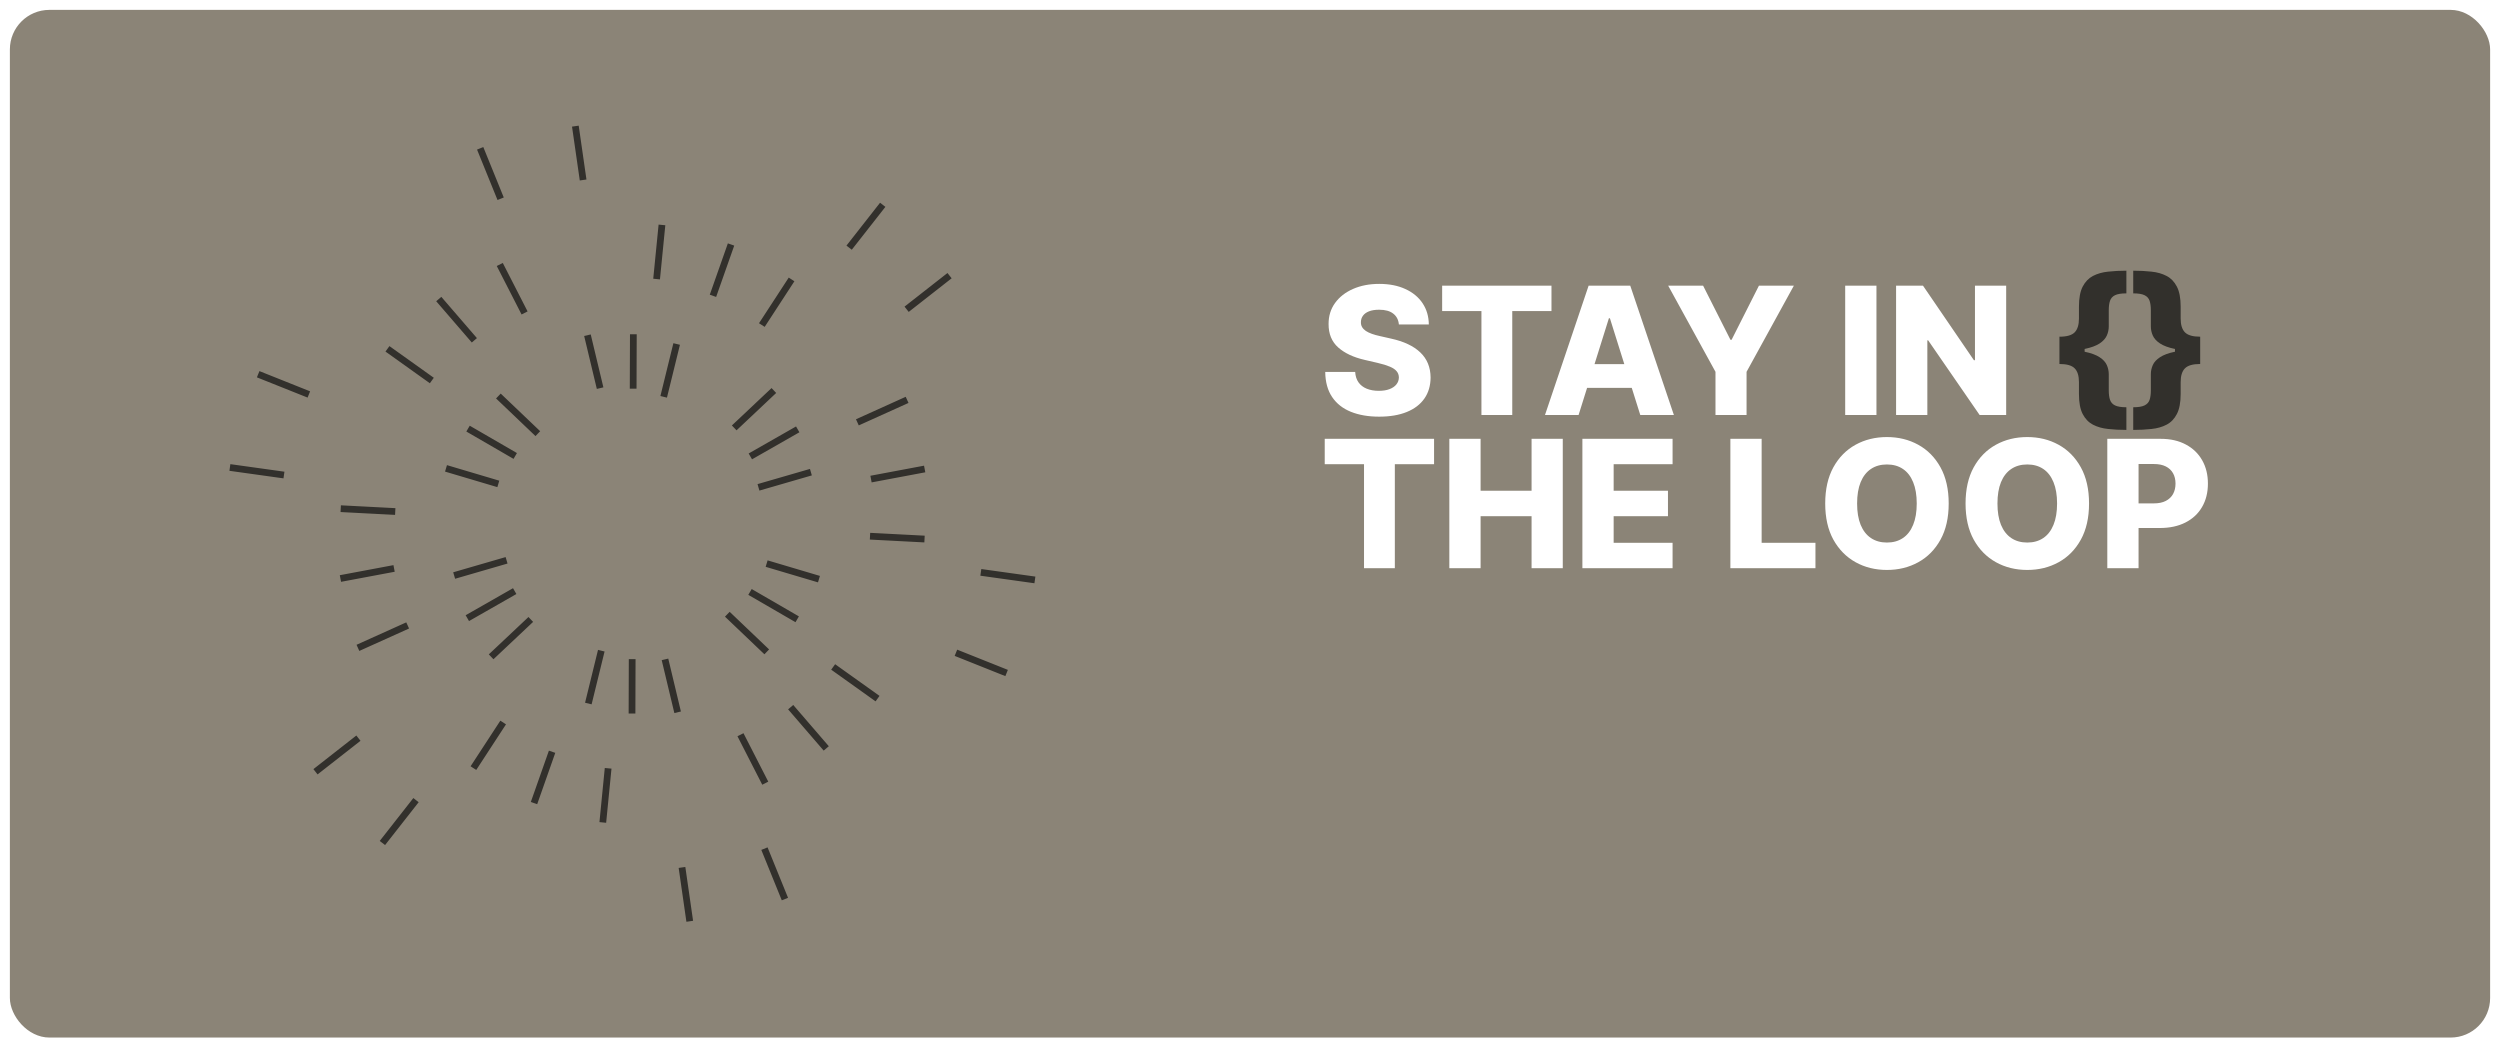 <svg width="506" height="212" viewBox="0 0 506 212" fill="none" xmlns="http://www.w3.org/2000/svg">
<g filter="url(#filter0_d_4578_79203)">
<rect x="2" y="1" width="502" height="208" rx="8" fill="#8B8477"/>
<path d="M147.697 123.535L147.444 123.798L154.703 130.722L154.956 130.459L147.697 123.535Z" fill="#32302C"/>
<path d="M121.406 131.141L119.021 140.866L119.376 140.952L121.761 131.228L121.406 131.141Z" fill="#32302C"/>
<path d="M101.999 112.372L92.35 115.173L92.453 115.522L102.102 112.721L101.999 112.372Z" fill="#32302C"/>
<path d="M101.362 79.368L101.109 79.631L108.368 86.555L108.621 86.292L101.362 79.368Z" fill="#32302C"/>
<path d="M136.659 69.067L134.271 78.79L134.625 78.877L137.014 69.153L136.659 69.067Z" fill="#32302C"/>
<path d="M163.595 94.53L153.944 97.326L154.046 97.676L163.697 94.88L163.595 94.53Z" fill="#32302C"/>
<path d="M127.768 132.905L127.738 142.915L128.104 142.916L128.134 132.906L127.768 132.905Z" fill="#32302C"/>
<path d="M103.65 118.732L94.93 123.71L95.112 124.025L103.832 119.047L103.65 118.732Z" fill="#32302C"/>
<path d="M95.256 85.845L95.072 86.16L103.759 91.193L103.943 90.879L95.256 85.845Z" fill="#32302C"/>
<path d="M128.006 67.154L127.97 77.164L128.336 77.166L128.371 67.156L128.006 67.154Z" fill="#32302C"/>
<path d="M160.934 85.994L152.213 90.97L152.395 91.286L161.115 86.309L160.934 85.994Z" fill="#32302C"/>
<path d="M152.325 118.902L152.141 119.216L160.828 124.25L161.012 123.936L152.325 118.902Z" fill="#32302C"/>
<path d="M106.944 124.586L99.642 131.464L99.893 131.728L107.195 124.85L106.944 124.586Z" fill="#32302C"/>
<path d="M90.803 93.765L90.699 94.114L100.33 96.974L100.434 96.625L90.803 93.765Z" fill="#32302C"/>
<path d="M119.194 67.292L118.838 67.376L121.168 77.115L121.523 77.031L119.194 67.292Z" fill="#32302C"/>
<path d="M156.141 78.25L148.841 85.131L149.092 85.395L156.392 78.515L156.141 78.25Z" fill="#32302C"/>
<path d="M155.698 113.04L155.593 113.389L165.225 116.248L165.329 115.9L155.698 113.04Z" fill="#32302C"/>
<path d="M134.885 132.901L134.53 132.985L136.859 142.723L137.214 142.639L134.885 132.901Z" fill="#32302C"/>
<path d="M69.471 101.802L69.452 102.165L79.489 102.688L79.508 102.324L69.471 101.802Z" fill="#32302C"/>
<path d="M101.545 52.893L101.22 53.058L105.784 61.977L106.109 61.811L101.545 52.893Z" fill="#32302C"/>
<path d="M159.787 55.875L154.316 64.273L154.623 64.471L160.093 56.074L159.787 55.875Z" fill="#32302C"/>
<path d="M176.598 107.372L176.579 107.735L186.615 108.258L186.634 107.894L176.598 107.372Z" fill="#32302C"/>
<path d="M150.262 148.071L149.936 148.236L154.5 157.155L154.826 156.989L150.262 148.071Z" fill="#32302C"/>
<path d="M101.415 145.555L95.939 153.949L96.246 154.147L101.721 145.753L101.415 145.555Z" fill="#32302C"/>
<path d="M89.271 59.787L88.994 60.024L95.545 67.618L95.822 67.381L89.271 59.787Z" fill="#32302C"/>
<path d="M147.626 48.895L144.297 58.342L144.641 58.463L147.97 49.016L147.626 48.895Z" fill="#32302C"/>
<path d="M186.628 93.837L176.75 95.694L176.818 96.052L186.696 94.195L186.628 93.837Z" fill="#32302C"/>
<path d="M160.498 142.389L160.221 142.627L166.769 150.22L167.046 149.983L160.498 142.389Z" fill="#32302C"/>
<path d="M111.404 151.565L108.077 161.011L108.422 161.131L111.749 151.685L111.404 151.565Z" fill="#32302C"/>
<path d="M79.237 113.966L69.361 115.82L69.429 116.177L79.305 114.324L79.237 113.966Z" fill="#32302C"/>
<path d="M133.748 45.004L132.762 54.965L133.126 55.001L134.112 45.039L133.748 45.004Z" fill="#32302C"/>
<path d="M183.066 79.973L173.912 84.109L174.063 84.441L183.217 80.305L183.066 79.973Z" fill="#32302C"/>
<path d="M169.144 134.132L168.931 134.428L177.103 140.259L177.315 139.964L169.144 134.132Z" fill="#32302C"/>
<path d="M122.855 154.986L121.874 164.948L122.237 164.984L123.218 155.021L122.855 154.986Z" fill="#32302C"/>
<path d="M81.979 125.627L72.824 129.756L72.974 130.088L82.13 125.959L81.979 125.627Z" fill="#32302C"/>
<path d="M78.933 69.747L78.72 70.043L86.89 75.873L87.103 75.577L78.933 69.747Z" fill="#32302C"/>
<path d="M191.683 54.957L183.781 61.145L184.007 61.431L191.909 55.243L191.683 54.957Z" fill="#32302C"/>
<path d="M194.012 131.138L193.876 131.475L203.205 135.199L203.341 134.862L194.012 131.138Z" fill="#32302C"/>
<path d="M138.288 175.04L137.926 175.091L139.352 185L139.714 184.948L138.288 175.04Z" fill="#32302C"/>
<path d="M72.039 148.569L64.136 154.754L64.362 155.04L72.265 148.855L72.039 148.569Z" fill="#32302C"/>
<path d="M52.785 74.76L52.649 75.098L61.979 78.823L62.115 78.485L52.785 74.76Z" fill="#32302C"/>
<path d="M116.706 25L116.344 25.052L117.771 34.961L118.132 34.909L116.706 25Z" fill="#32302C"/>
<path d="M199.042 114.737L198.991 115.097L208.944 116.487L208.995 116.126L199.042 114.737Z" fill="#32302C"/>
<path d="M155.079 171.158L154.74 171.295L158.509 180.576L158.848 180.44L155.079 171.158Z" fill="#32302C"/>
<path d="M83.748 161.227L77.563 169.117L77.851 169.341L84.036 161.451L83.748 161.227Z" fill="#32302C"/>
<path d="M47.051 93.507L47 93.867L56.953 95.257L57.004 94.897L47.051 93.507Z" fill="#32302C"/>
<path d="M97.543 29.414L97.204 29.551L100.972 38.831L101.311 38.694L97.543 29.414Z" fill="#32302C"/>
<path d="M178.212 40.732L172.027 48.623L172.315 48.846L178.5 40.956L178.212 40.732Z" fill="#32302C"/>
<path d="M147.567 123.654L154.827 130.576M121.59 131.191L119.201 140.916M102.049 112.556L92.398 115.356M108.482 86.38L101.223 79.458M134.457 78.843L136.848 69.118M154.001 97.478L163.649 94.678M127.934 132.891L127.901 142.901M103.742 118.876L95.021 123.854M103.833 91.001L95.146 85.967M128.115 77.143L128.148 67.133M152.306 91.158L161.026 86.18M152.216 119.033L160.904 124.067M107.076 124.747L99.773 131.626M100.395 96.813L90.763 93.953M121.344 77.083L119.015 67.344M148.972 85.287L156.275 78.41M155.654 113.222L165.286 116.082M134.706 132.951L137.035 142.69M79.482 102.493L69.444 101.971M105.947 61.884L101.382 52.966M154.49 64.408L159.963 56.011M176.568 107.541L186.605 108.064M150.101 148.15L154.666 157.068M101.557 145.626L96.085 154.023M95.69 67.532L89.14 59.938M144.451 58.384L147.779 48.938M176.785 95.87L186.663 94.018M160.359 142.504L166.908 150.098M111.597 151.65L108.268 161.096M79.263 114.164L69.386 116.016M132.969 54.998L133.953 45.035M173.988 84.272L183.144 80.14M169.043 134.292L177.214 140.123M123.079 155.036L122.094 164.999M82.059 125.762L72.904 129.894M87.004 75.743L78.834 69.911M183.896 61.295L191.8 55.109M193.977 131.348L203.306 135.072M138.105 175.071L139.532 184.981M72.153 148.739L64.249 154.923M62.072 78.686L52.743 74.962M117.942 34.963L116.516 25.053M199.046 114.937L209 116.327M154.909 171.238L158.677 180.518M83.888 161.317L77.703 169.207M57.003 95.097L47.05 93.707M101.139 38.797L97.371 29.516M172.162 48.718L178.347 40.827M147.444 123.798L147.697 123.535L154.956 130.459L154.703 130.722L147.444 123.798ZM119.021 140.866L121.406 131.141L121.761 131.228L119.376 140.952L119.021 140.866ZM92.35 115.173L101.999 112.372L102.102 112.721L92.453 115.522L92.35 115.173ZM101.109 79.631L101.362 79.368L108.621 86.292L108.368 86.555L101.109 79.631ZM134.271 78.79L136.659 69.067L137.014 69.153L134.625 78.877L134.271 78.79ZM153.944 97.326L163.595 94.53L163.697 94.88L154.046 97.676L153.944 97.326ZM127.738 142.915L127.768 132.905L128.134 132.906L128.104 142.916L127.738 142.915ZM94.93 123.71L103.65 118.732L103.832 119.047L95.112 124.025L94.93 123.71ZM95.072 86.16L95.256 85.845L103.943 90.879L103.759 91.193L95.072 86.16ZM127.97 77.164L128.006 67.154L128.371 67.156L128.336 77.166L127.97 77.164ZM152.213 90.97L160.934 85.994L161.115 86.309L152.395 91.286L152.213 90.97ZM152.141 119.216L152.325 118.902L161.012 123.936L160.828 124.25L152.141 119.216ZM99.642 131.464L106.944 124.586L107.195 124.85L99.893 131.728L99.642 131.464ZM90.699 94.114L90.803 93.765L100.434 96.625L100.33 96.974L90.699 94.114ZM118.838 67.376L119.194 67.292L121.523 77.031L121.168 77.115L118.838 67.376ZM148.841 85.131L156.141 78.25L156.392 78.515L149.092 85.395L148.841 85.131ZM155.593 113.389L155.698 113.04L165.329 115.9L165.225 116.248L155.593 113.389ZM134.53 132.985L134.885 132.901L137.214 142.639L136.859 142.723L134.53 132.985ZM69.452 102.165L69.471 101.802L79.508 102.324L79.489 102.688L69.452 102.165ZM101.22 53.058L101.545 52.893L106.109 61.811L105.784 61.977L101.22 53.058ZM154.316 64.273L159.787 55.875L160.093 56.074L154.623 64.471L154.316 64.273ZM176.579 107.735L176.598 107.372L186.634 107.894L186.615 108.258L176.579 107.735ZM149.936 148.236L150.262 148.071L154.826 156.989L154.5 157.155L149.936 148.236ZM95.939 153.949L101.415 145.555L101.721 145.753L96.246 154.147L95.939 153.949ZM88.994 60.024L89.271 59.787L95.822 67.381L95.545 67.618L88.994 60.024ZM144.297 58.342L147.626 48.895L147.97 49.016L144.641 58.463L144.297 58.342ZM176.75 95.694L186.628 93.837L186.696 94.195L176.818 96.052L176.75 95.694ZM160.221 142.627L160.498 142.389L167.046 149.983L166.769 150.22L160.221 142.627ZM108.077 161.011L111.404 151.565L111.749 151.685L108.422 161.131L108.077 161.011ZM69.361 115.82L79.237 113.966L79.305 114.324L69.429 116.177L69.361 115.82ZM132.762 54.965L133.748 45.004L134.112 45.039L133.126 55.001L132.762 54.965ZM173.912 84.109L183.066 79.973L183.217 80.305L174.063 84.441L173.912 84.109ZM168.931 134.428L169.144 134.132L177.315 139.964L177.103 140.259L168.931 134.428ZM121.874 164.948L122.855 154.986L123.218 155.021L122.237 164.984L121.874 164.948ZM72.824 129.756L81.979 125.627L82.13 125.959L72.974 130.088L72.824 129.756ZM78.72 70.043L78.933 69.747L87.103 75.577L86.89 75.873L78.72 70.043ZM183.781 61.145L191.683 54.957L191.909 55.243L184.007 61.431L183.781 61.145ZM193.876 131.475L194.012 131.138L203.341 134.862L203.205 135.199L193.876 131.475ZM137.926 175.091L138.288 175.04L139.714 184.948L139.352 185L137.926 175.091ZM64.136 154.754L72.039 148.569L72.265 148.855L64.362 155.04L64.136 154.754ZM52.649 75.098L52.785 74.76L62.115 78.485L61.979 78.823L52.649 75.098ZM116.344 25.052L116.706 25L118.132 34.909L117.771 34.961L116.344 25.052ZM198.991 115.097L199.042 114.737L208.995 116.126L208.944 116.487L198.991 115.097ZM154.74 171.295L155.079 171.158L158.848 180.44L158.509 180.576L154.74 171.295ZM77.563 169.117L83.748 161.227L84.036 161.451L77.851 169.341L77.563 169.117ZM47 93.867L47.051 93.507L57.004 94.897L56.953 95.257L47 93.867ZM97.204 29.551L97.543 29.414L101.311 38.694L100.972 38.831L97.204 29.551ZM172.027 48.623L178.212 40.732L178.5 40.956L172.315 48.846L172.027 48.623Z" stroke="#32302C"/>
<path d="M283.134 64.668C283.048 63.73 282.669 63.001 281.996 62.481C281.331 61.953 280.381 61.689 279.145 61.689C278.327 61.689 277.645 61.795 277.099 62.008C276.554 62.222 276.145 62.516 275.872 62.891C275.599 63.257 275.459 63.679 275.45 64.156C275.433 64.548 275.51 64.894 275.68 65.192C275.859 65.49 276.115 65.754 276.447 65.984C276.788 66.206 277.197 66.402 277.675 66.572C278.152 66.743 278.689 66.892 279.286 67.02L281.536 67.531C282.831 67.812 283.973 68.188 284.962 68.656C285.959 69.125 286.794 69.683 287.467 70.331C288.149 70.979 288.665 71.724 289.014 72.568C289.364 73.412 289.543 74.358 289.551 75.406C289.543 77.06 289.125 78.479 288.298 79.663C287.472 80.848 286.283 81.756 284.732 82.386C283.189 83.017 281.327 83.332 279.145 83.332C276.955 83.332 275.045 83.004 273.418 82.348C271.79 81.692 270.524 80.695 269.621 79.356C268.717 78.019 268.253 76.327 268.227 74.281H274.287C274.338 75.125 274.564 75.828 274.964 76.391C275.365 76.953 275.915 77.379 276.614 77.669C277.321 77.959 278.139 78.104 279.068 78.104C279.92 78.104 280.645 77.989 281.241 77.758C281.847 77.528 282.311 77.209 282.635 76.8C282.959 76.391 283.125 75.922 283.134 75.394C283.125 74.899 282.972 74.477 282.673 74.128C282.375 73.77 281.915 73.463 281.293 73.207C280.679 72.943 279.895 72.7 278.94 72.479L276.205 71.84C273.938 71.32 272.152 70.48 270.848 69.321C269.544 68.153 268.896 66.577 268.905 64.591C268.896 62.972 269.331 61.553 270.209 60.334C271.087 59.115 272.301 58.165 273.852 57.483C275.403 56.801 277.172 56.46 279.158 56.46C281.186 56.46 282.946 56.805 284.438 57.496C285.938 58.178 287.101 59.136 287.928 60.372C288.754 61.608 289.176 63.04 289.193 64.668H283.134ZM291.891 61.957V56.818H314.02V61.957H306.081V83H299.842V61.957H291.891ZM319.504 83H312.703L321.537 56.818H329.962L338.795 83H331.994L325.845 63.415H325.641L319.504 83ZM318.597 72.696H332.812V77.503H318.597V72.696ZM337.638 56.818H344.708L350.244 67.774H350.474L356.009 56.818H363.079L353.504 74.256V83H347.214V74.256L337.638 56.818ZM379.794 56.818V83H373.466V56.818H379.794ZM406.049 56.818V83H400.68L390.261 67.889H390.095V83H383.767V56.818H389.213L399.517 71.903H399.734V56.818H406.049ZM268.125 92.957V87.818H290.254V92.957H282.315V114H276.077V92.957H268.125ZM293.345 114V87.818H299.673V98.327H309.99V87.818H316.305V114H309.99V103.479H299.673V114H293.345ZM320.275 114V87.818H338.53V92.957H326.603V98.327H337.597V103.479H326.603V108.861H338.53V114H320.275ZM350.228 114V87.818H356.556V108.861H367.448V114H350.228ZM394.416 100.909C394.416 103.79 393.862 106.232 392.754 108.234C391.646 110.237 390.146 111.759 388.254 112.798C386.37 113.838 384.257 114.358 381.913 114.358C379.561 114.358 377.443 113.834 375.559 112.786C373.676 111.737 372.18 110.216 371.072 108.222C369.973 106.219 369.423 103.781 369.423 100.909C369.423 98.028 369.973 95.587 371.072 93.584C372.18 91.581 373.676 90.06 375.559 89.02C377.443 87.98 379.561 87.46 381.913 87.46C384.257 87.46 386.37 87.98 388.254 89.02C390.146 90.06 391.646 91.581 392.754 93.584C393.862 95.587 394.416 98.028 394.416 100.909ZM387.947 100.909C387.947 99.204 387.704 97.764 387.218 96.588C386.741 95.412 386.051 94.521 385.147 93.916C384.252 93.311 383.174 93.008 381.913 93.008C380.66 93.008 379.582 93.311 378.679 93.916C377.775 94.521 377.081 95.412 376.595 96.588C376.118 97.764 375.879 99.204 375.879 100.909C375.879 102.614 376.118 104.054 376.595 105.23C377.081 106.406 377.775 107.297 378.679 107.902C379.582 108.507 380.66 108.81 381.913 108.81C383.174 108.81 384.252 108.507 385.147 107.902C386.051 107.297 386.741 106.406 387.218 105.23C387.704 104.054 387.947 102.614 387.947 100.909ZM422.822 100.909C422.822 103.79 422.268 106.232 421.16 108.234C420.052 110.237 418.552 111.759 416.66 112.798C414.777 113.838 412.663 114.358 410.319 114.358C407.967 114.358 405.849 113.834 403.966 112.786C402.082 111.737 400.586 110.216 399.478 108.222C398.379 106.219 397.829 103.781 397.829 100.909C397.829 98.028 398.379 95.587 399.478 93.584C400.586 91.581 402.082 90.06 403.966 89.02C405.849 87.98 407.967 87.46 410.319 87.46C412.663 87.46 414.777 87.98 416.66 89.02C418.552 90.06 420.052 91.581 421.16 93.584C422.268 95.587 422.822 98.028 422.822 100.909ZM416.353 100.909C416.353 99.204 416.11 97.764 415.625 96.588C415.147 95.412 414.457 94.521 413.554 93.916C412.659 93.311 411.581 93.008 410.319 93.008C409.066 93.008 407.988 93.311 407.085 93.916C406.181 94.521 405.487 95.412 405.001 96.588C404.524 97.764 404.285 99.204 404.285 100.909C404.285 102.614 404.524 104.054 405.001 105.23C405.487 106.406 406.181 107.297 407.085 107.902C407.988 108.507 409.066 108.81 410.319 108.81C411.581 108.81 412.659 108.507 413.554 107.902C414.457 107.297 415.147 106.406 415.625 105.23C416.11 104.054 416.353 102.614 416.353 100.909ZM426.517 114V87.818H437.332C439.292 87.818 440.984 88.202 442.407 88.969C443.839 89.727 444.943 90.788 445.718 92.152C446.494 93.507 446.882 95.084 446.882 96.882C446.882 98.689 446.485 100.27 445.693 101.625C444.909 102.972 443.788 104.016 442.331 104.757C440.873 105.499 439.143 105.869 437.14 105.869H430.467V100.884H435.964C436.919 100.884 437.716 100.717 438.355 100.385C439.002 100.053 439.493 99.588 439.825 98.992C440.157 98.386 440.324 97.683 440.324 96.882C440.324 96.072 440.157 95.374 439.825 94.785C439.493 94.189 439.002 93.729 438.355 93.405C437.707 93.081 436.91 92.919 435.964 92.919H432.845V114H426.517Z" fill="white"/>
<path d="M416.83 70.037V67.148C418.313 67.148 419.339 66.854 419.911 66.266C420.49 65.678 420.78 64.744 420.78 63.466V61.05C420.78 59.337 421.031 57.99 421.534 57.01C422.045 56.03 422.74 55.31 423.618 54.849C424.504 54.389 425.527 54.099 426.686 53.98C427.845 53.852 429.077 53.788 430.381 53.788V58.378C429.358 58.378 428.591 58.501 428.08 58.749C427.577 58.996 427.24 59.371 427.07 59.874C426.899 60.376 426.814 61.011 426.814 61.778V65.051C426.814 65.699 426.682 66.321 426.418 66.918C426.153 67.514 425.668 68.047 424.96 68.516C424.253 68.984 423.243 69.355 421.93 69.628C420.626 69.901 418.926 70.037 416.83 70.037ZM430.381 86.017C429.077 86.017 427.845 85.953 426.686 85.825C425.527 85.706 424.504 85.416 423.618 84.956C422.74 84.496 422.045 83.776 421.534 82.796C421.031 81.815 420.78 80.469 420.78 78.756V76.352C420.78 75.065 420.49 74.132 419.911 73.553C419.339 72.965 418.313 72.671 416.83 72.671V69.769C418.926 69.769 420.626 69.909 421.93 70.19C423.243 70.463 424.253 70.834 424.96 71.303C425.668 71.763 426.153 72.291 426.418 72.888C426.682 73.484 426.814 74.106 426.814 74.754V78.027C426.814 78.794 426.899 79.429 427.07 79.932C427.24 80.435 427.577 80.81 428.08 81.057C428.591 81.304 429.358 81.428 430.381 81.428V86.017ZM416.83 72.671V67.148H421.93V72.671H416.83ZM445.316 69.769V72.671C443.841 72.671 442.814 72.965 442.235 73.553C441.655 74.132 441.365 75.065 441.365 76.352V78.756C441.365 80.469 441.11 81.815 440.598 82.796C440.096 83.776 439.401 84.496 438.515 84.956C437.637 85.416 436.618 85.706 435.459 85.825C434.309 85.953 433.077 86.017 431.765 86.017V81.428C432.787 81.428 433.55 81.304 434.053 81.057C434.564 80.81 434.905 80.435 435.076 79.932C435.246 79.429 435.331 78.794 435.331 78.027V74.754C435.331 74.106 435.463 73.484 435.728 72.888C435.992 72.291 436.478 71.763 437.185 71.303C437.892 70.834 438.898 70.463 440.202 70.19C441.515 69.909 443.219 69.769 445.316 69.769ZM431.765 53.788C433.077 53.788 434.309 53.852 435.459 53.98C436.618 54.099 437.637 54.389 438.515 54.849C439.401 55.31 440.096 56.03 440.598 57.01C441.11 57.99 441.365 59.337 441.365 61.05V63.466C441.365 64.744 441.655 65.678 442.235 66.266C442.814 66.854 443.841 67.148 445.316 67.148V70.037C443.219 70.037 441.515 69.901 440.202 69.628C438.898 69.355 437.892 68.984 437.185 68.516C436.478 68.047 435.992 67.514 435.728 66.918C435.463 66.321 435.331 65.699 435.331 65.051V61.778C435.331 61.011 435.246 60.376 435.076 59.874C434.905 59.371 434.564 58.996 434.053 58.749C433.55 58.501 432.787 58.378 431.765 58.378V53.788ZM445.316 67.148V72.671H440.215V67.148H445.316Z" fill="#32302C"/>
</g>
<defs>
<filter id="filter0_d_4578_79203" x="0" y="0" width="506" height="212" filterUnits="userSpaceOnUse" color-interpolation-filters="sRGB">
<feFlood flood-opacity="0" result="BackgroundImageFix"/>
<feColorMatrix in="SourceAlpha" type="matrix" values="0 0 0 0 0 0 0 0 0 0 0 0 0 0 0 0 0 0 127 0" result="hardAlpha"/>
<feOffset dy="1"/>
<feGaussianBlur stdDeviation="1"/>
<feColorMatrix type="matrix" values="0 0 0 0 0 0 0 0 0 0 0 0 0 0 0 0 0 0 0.05 0"/>
<feBlend mode="normal" in2="BackgroundImageFix" result="effect1_dropShadow_4578_79203"/>
<feBlend mode="normal" in="SourceGraphic" in2="effect1_dropShadow_4578_79203" result="shape"/>
</filter>
</defs>
</svg>
